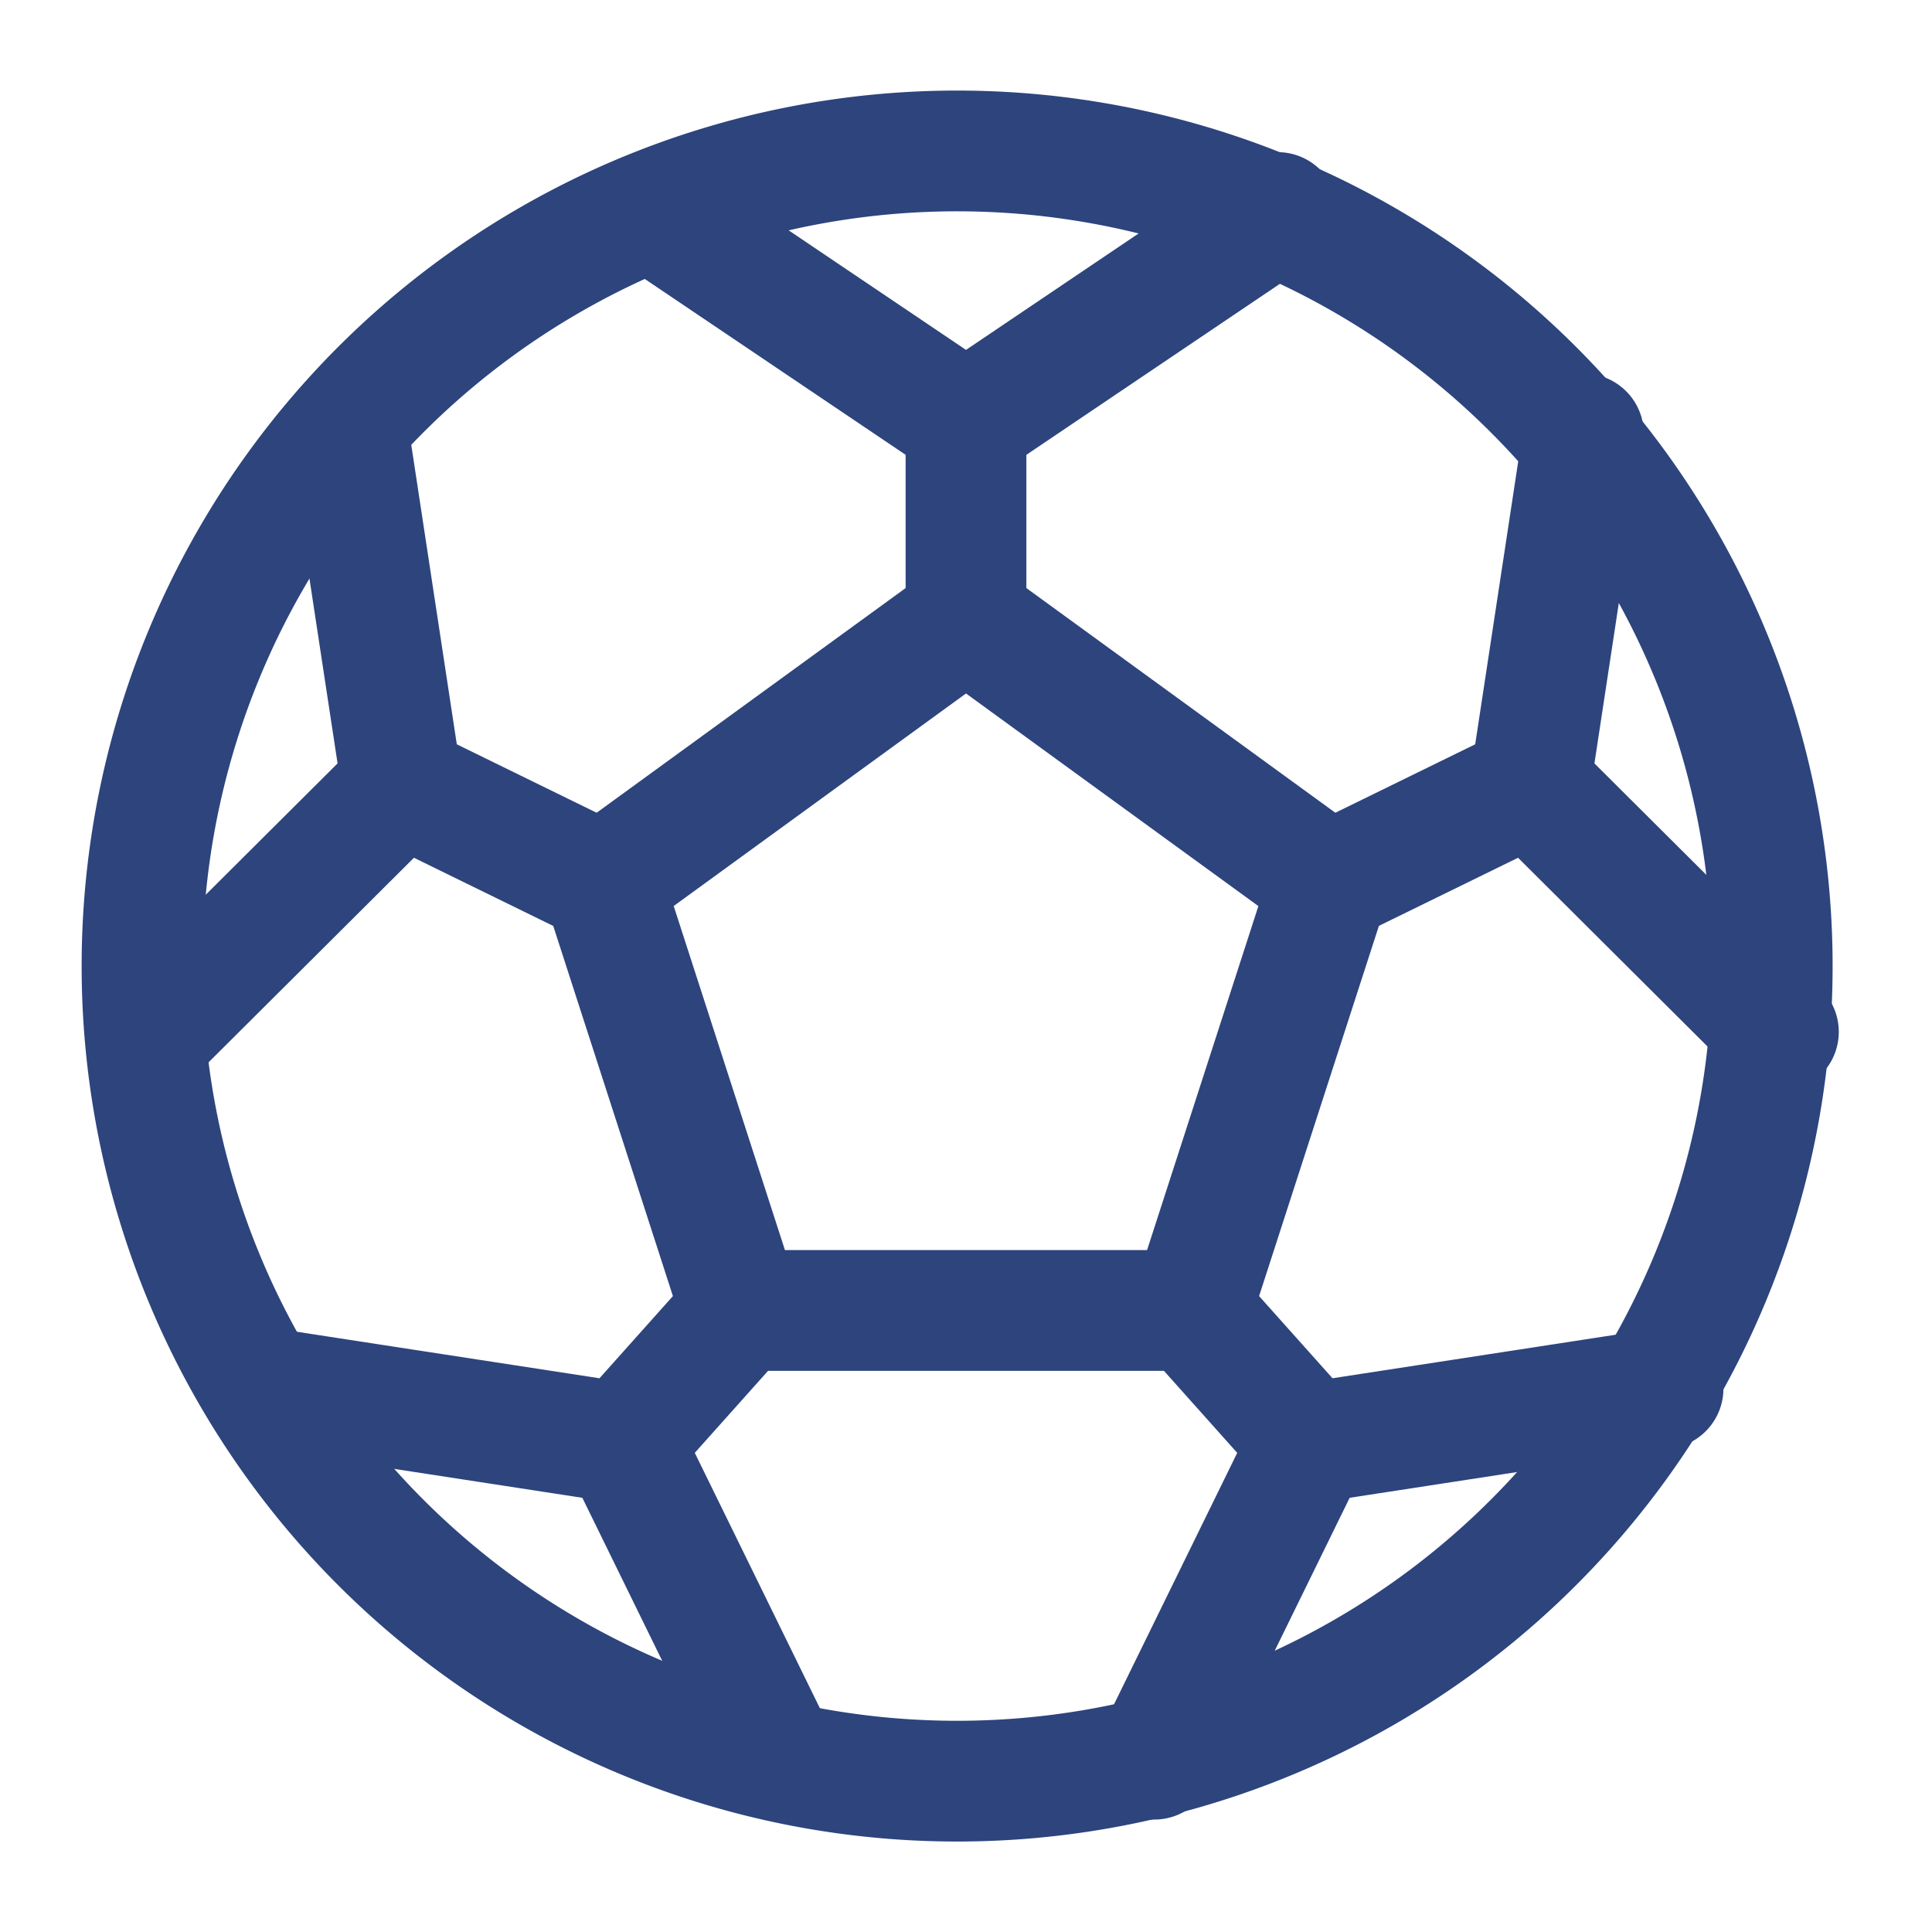 <svg width="20" height="20" fill="none" xmlns="http://www.w3.org/2000/svg"><path clip-rule="evenodd" d="M10 1.563a8.438 8.438 0 100 16.875 8.438 8.438 0 000-16.875z" stroke="#2D447D" stroke-width="1.25" stroke-linecap="round" stroke-linejoin="round"/><path clip-rule="evenodd" d="M7.671 13.566L6.24 9.14 10 6.406l3.761 2.735-1.432 4.425H7.67v0z" stroke="#2D447D" stroke-width="1.25" stroke-linecap="round" stroke-linejoin="round"/><path d="M13.226 2.2L10 4.376 6.774 2.201m5.176 16.01l1.604-3.274 3.662-.563m1.194-3.692l-2.57-2.56.552-3.63M10 4.375v2.031m3.761 2.734l2.08-1.018M1.59 10.682l2.57-2.56-.552-3.63M6.239 9.14l-2.08-1.018m8.17 5.444l1.224 1.37M8.05 18.211l-1.604-3.274-3.663-.563m4.888-.808l-1.224 1.37" stroke="#2D447D" stroke-width="1.25" stroke-linecap="round" stroke-linejoin="round"/></svg>
